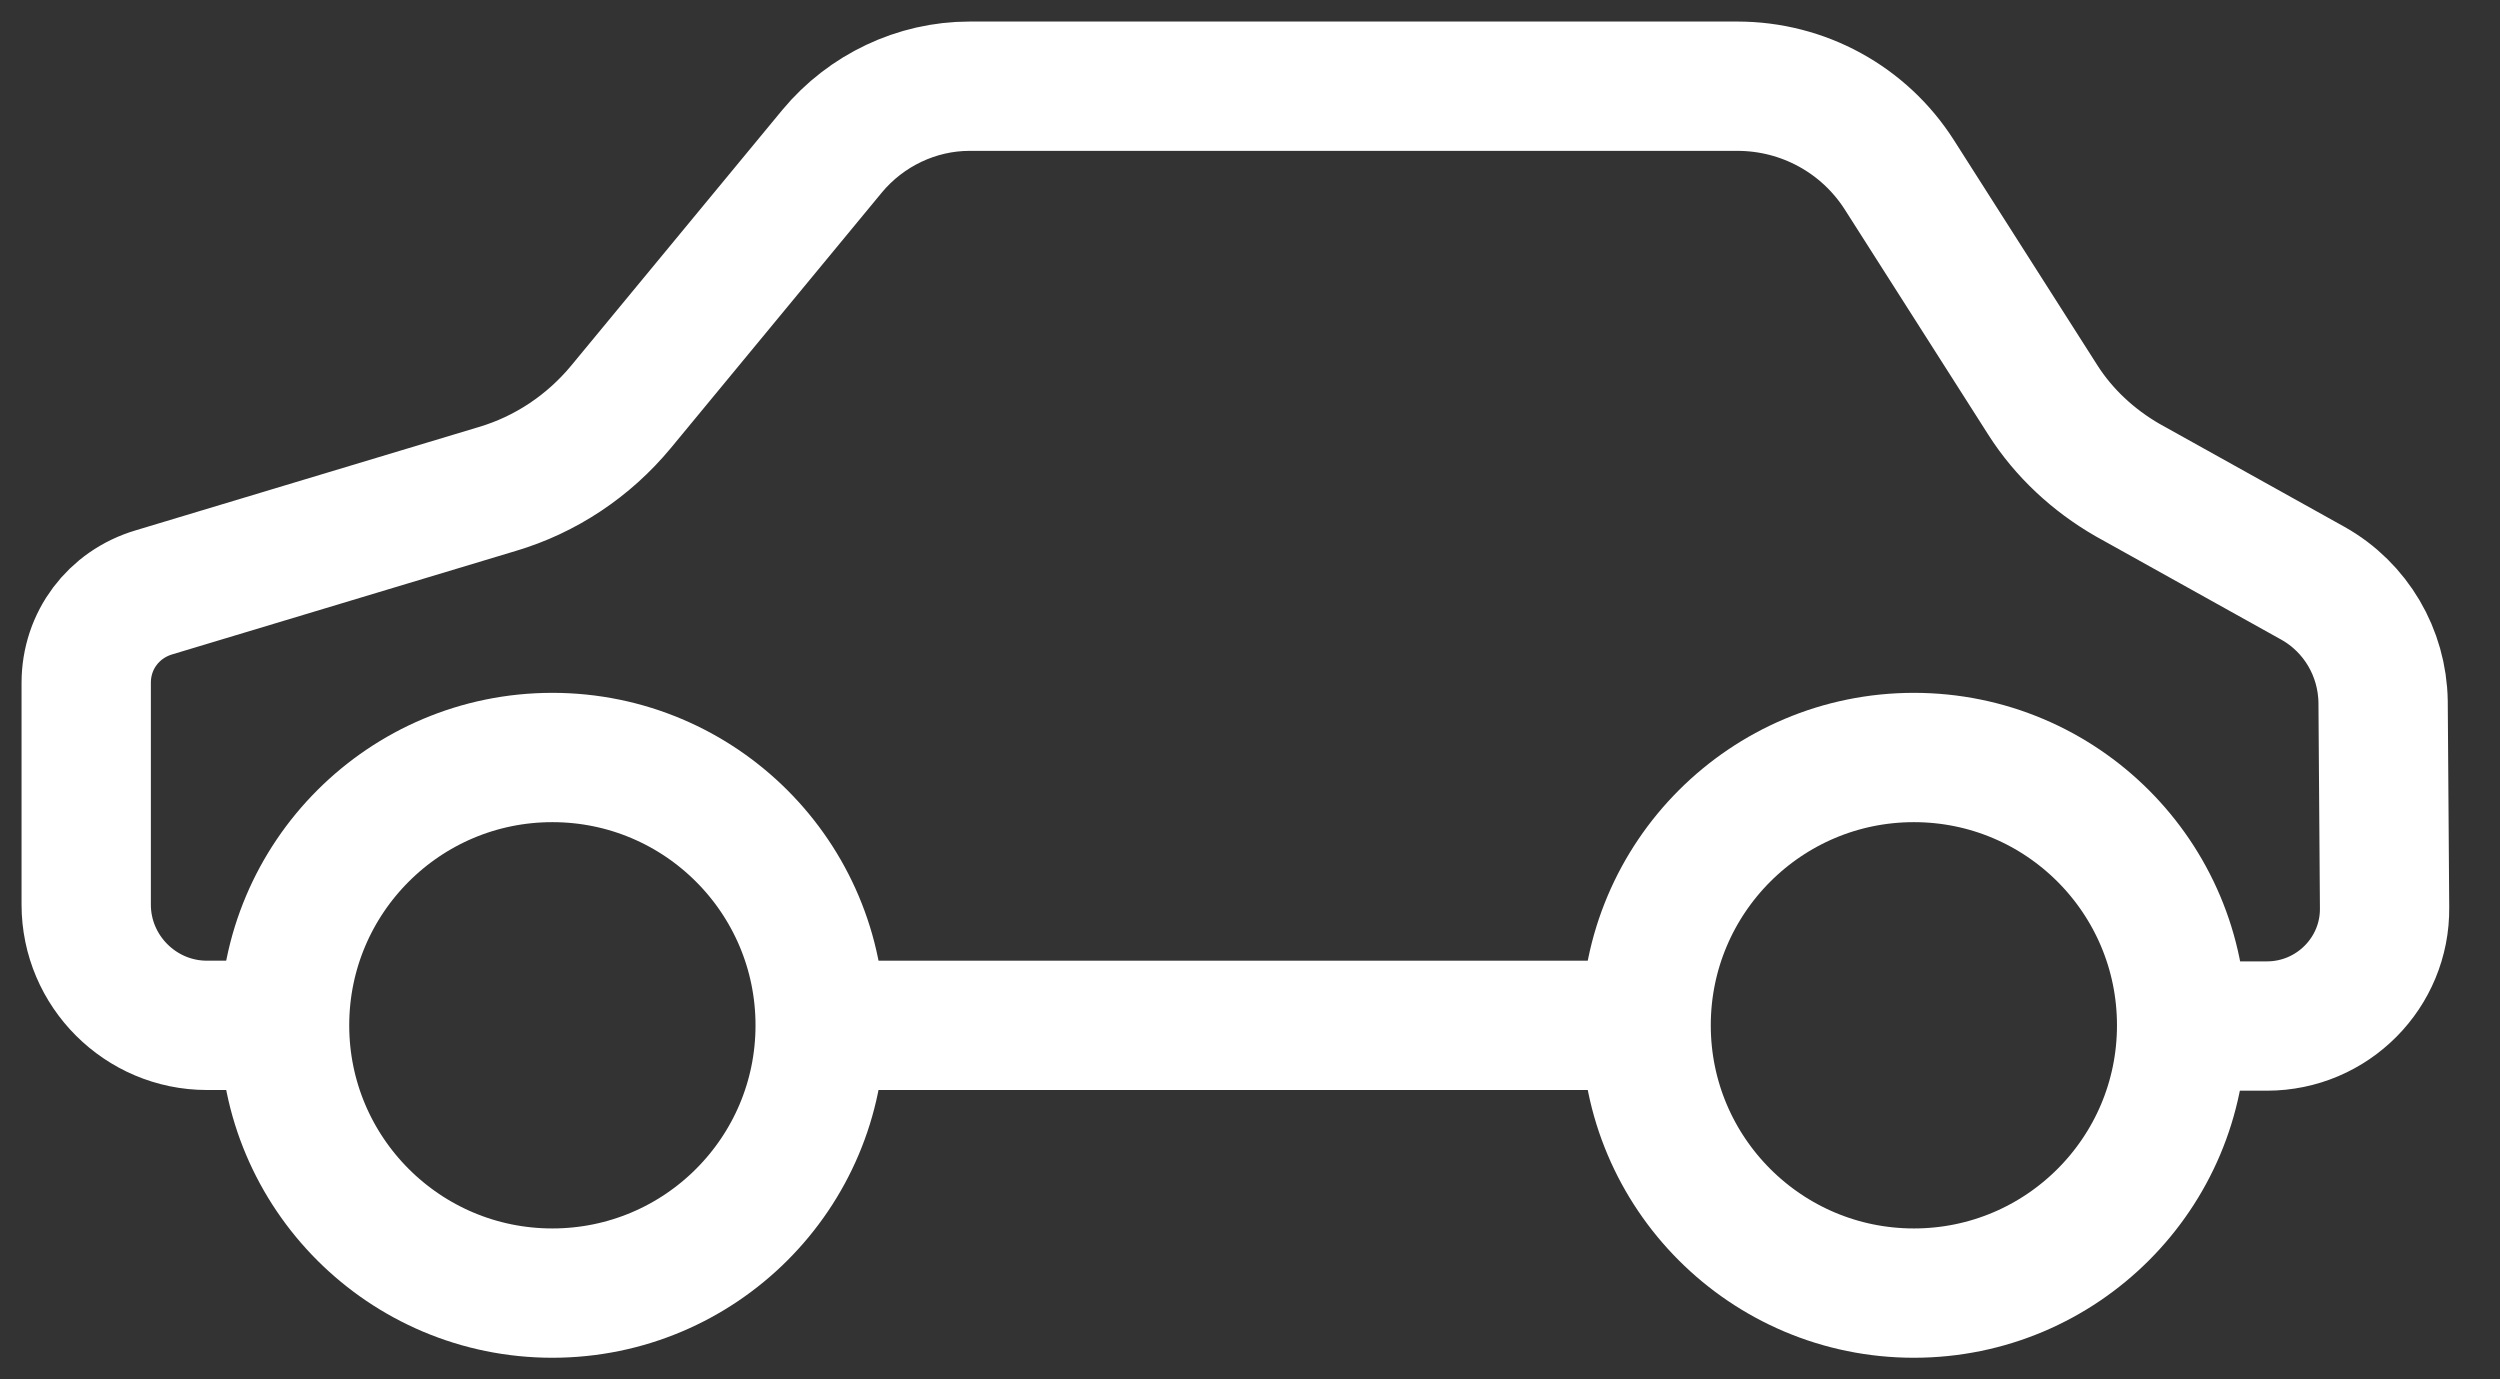 <svg width="29" height="16" viewBox="0 0 29 16" fill="none" xmlns="http://www.w3.org/2000/svg">
<rect x="0" y="0" width="29" height="16" fill="#333333" stroke="none"/>
<path d="M22.201 15C23.917 15 25.307 13.609 25.307 11.894C25.307 10.178 23.917 8.787 22.201 8.787C20.486 8.787 19.095 10.178 19.095 11.894C19.095 13.609 20.486 15 22.201 15Z" stroke="white" stroke-width="1.5" stroke-miterlimit="10"/>
<path d="M6.407 15C8.123 15 9.514 13.609 9.514 11.894C9.514 10.178 8.123 8.787 6.407 8.787C4.692 8.787 3.301 10.178 3.301 11.894C3.301 13.609 4.692 15 6.407 15Z" stroke="white" stroke-width="1.5" stroke-miterlimit="10"/>
<path d="M19.095 11.894H9.514" stroke="white" stroke-width="1.5" stroke-miterlimit="10"/>
<path d="M3.319 11.894H2.4C1.63 11.894 1 11.264 1 10.494V7.921C1 7.431 1.315 7.011 1.787 6.871L5.769 5.672C6.329 5.506 6.827 5.174 7.204 4.719L9.654 1.752C10.047 1.28 10.634 1 11.246 1H20.154C20.915 1 21.624 1.385 22.035 2.032L23.697 4.64C23.942 5.025 24.284 5.34 24.677 5.567L26.83 6.766C27.329 7.046 27.635 7.571 27.644 8.14L27.661 10.529C27.67 11.281 27.057 11.902 26.296 11.902H25.281" stroke="white" stroke-width="1.5" stroke-miterlimit="10"/>
</svg>
